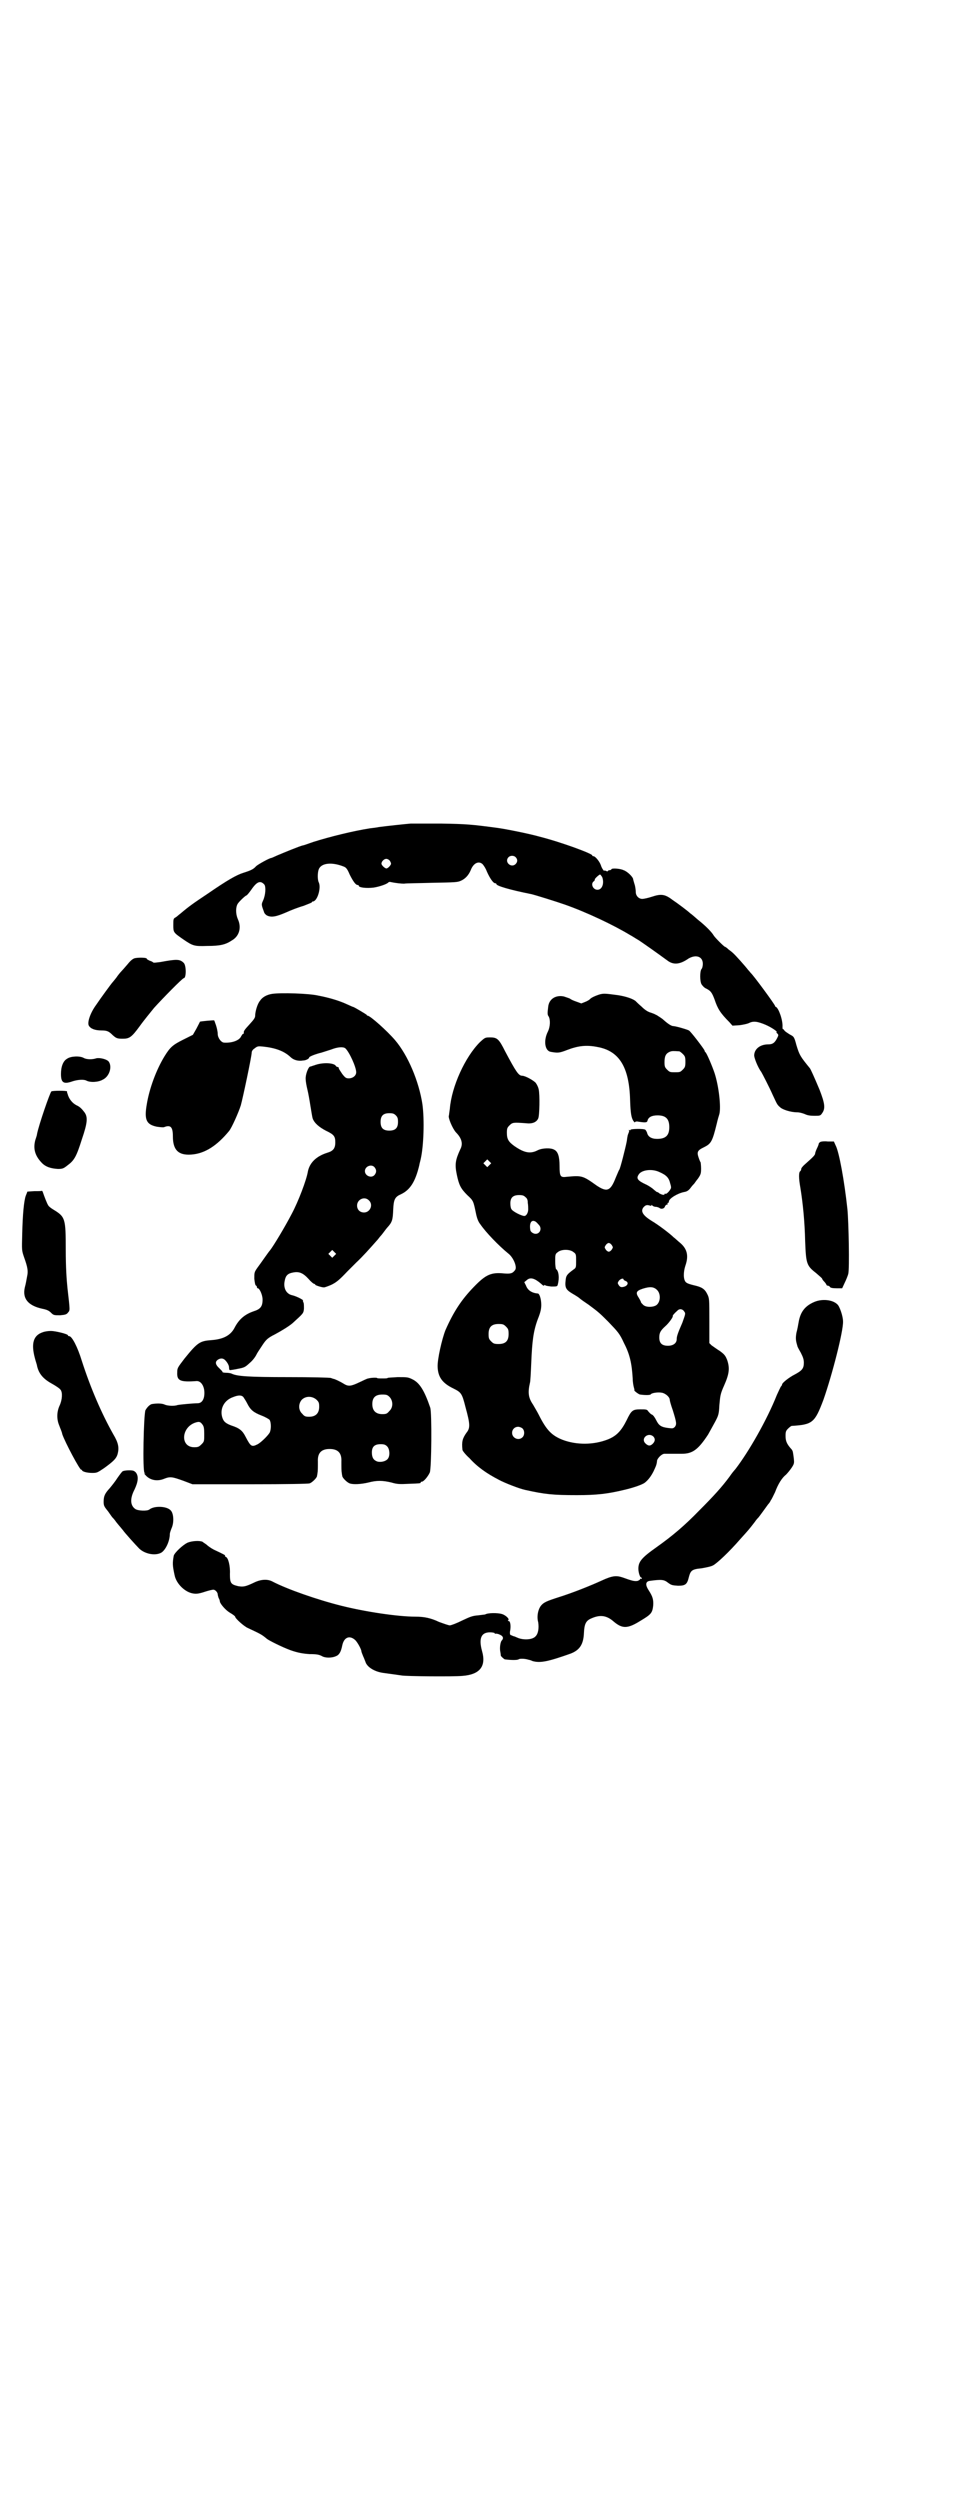 <?xml version="1.0" standalone="no"?>
<!DOCTYPE svg PUBLIC "-//W3C//DTD SVG 20010904//EN"
 "http://www.w3.org/TR/2001/REC-SVG-20010904/DTD/svg10.dtd">
<svg version="1.0" xmlns="http://www.w3.org/2000/svg"
 width="1100pt" height="2870pt" viewBox="0 0 1100 2870"
 preserveAspectRatio="xMidYMid meet">
<g transform="translate(0,2870) scale(0.5,-0.5)"
fill="#000000" stroke="none">
<path d="M943 3849 c-12 -1 -59 -6 -73 -8 -4 -1 -13 -2 -21 -3 -38 -6 -91 -19
-129 -31 -12 -4 -22 -8 -24 -8 -6 -1 -45 -17 -59 -23 -7 -3 -13 -6 -14 -6 -4
0 -31 -15 -35 -19 -6 -7 -13 -10 -29 -15 -16 -5 -37 -17 -82 -48 -33 -22 -43
-29 -63 -46 -3 -2 -7 -6 -10 -8 -6 -3 -6 -4 -6 -18 0 -17 0 -17 23 -33 22 -15
25 -16 55 -15 30 0 42 3 57 13 17 10 22 30 13 49 -5 12 -5 27 0 35 4 6 18 19
20 19 1 0 6 6 11 13 13 19 21 22 30 12 4 -5 3 -24 -3 -37 -4 -9 -4 -9 3 -28 1
-2 4 -5 6 -6 10 -5 21 -3 44 7 11 5 29 12 40 15 10 4 18 7 19 8 0 1 1 2 2 2
11 0 20 32 14 44 -3 6 -3 22 0 30 6 15 31 17 58 6 5 -2 8 -6 13 -18 8 -16 14
-24 18 -24 2 0 3 -1 3 -2 0 -4 18 -6 34 -4 13 2 31 8 34 12 1 1 2 1 4 1 14 -3
26 -4 32 -4 4 1 33 1 64 2 53 1 59 1 67 5 9 4 17 12 22 24 6 16 18 22 27 14 2
-2 7 -9 10 -17 7 -16 15 -27 19 -27 2 0 3 -1 3 -2 0 -4 30 -13 80 -23 9 -2 57
-17 77 -24 51 -18 112 -47 150 -70 4 -2 13 -8 20 -12 12 -8 39 -27 65 -46 14
-11 29 -10 49 4 17 10 33 5 33 -12 0 -4 -1 -10 -3 -12 -4 -5 -4 -28 0 -35 2
-3 6 -8 11 -10 10 -5 13 -9 19 -25 7 -21 13 -31 34 -52 l7 -8 16 1 c8 1 18 3
22 5 10 5 19 4 38 -4 14 -6 30 -17 25 -17 -1 0 0 -1 2 -3 3 -3 3 -4 0 -10 -6
-12 -11 -15 -21 -15 -18 0 -31 -10 -32 -24 -1 -6 9 -30 16 -39 2 -3 19 -36 26
-52 10 -21 10 -23 17 -29 6 -6 25 -12 40 -12 5 0 12 -2 17 -4 6 -3 13 -4 22
-4 13 0 14 0 18 6 8 11 6 23 -6 54 -13 31 -20 46 -22 49 -22 27 -24 30 -31 53
-5 19 -6 20 -14 24 -5 3 -11 7 -13 9 -2 3 -4 5 -4 4 -1 0 -1 2 -1 5 1 16 -9
43 -15 46 -1 0 -2 1 -2 2 0 3 -50 71 -56 76 -1 1 -3 4 -6 7 -6 8 -30 35 -35
39 -2 2 -6 5 -10 8 -3 3 -7 6 -8 6 -2 0 -23 21 -26 26 -4 7 -17 21 -36 36 -8
7 -16 14 -18 15 -5 5 -29 23 -41 31 -17 13 -26 14 -47 7 -9 -3 -19 -5 -22 -5
-8 0 -15 7 -15 16 0 4 -1 11 -2 15 -3 10 -3 10 -4 14 0 5 -13 18 -22 21 -8 4
-28 5 -28 2 0 -1 -2 -2 -4 -2 -2 0 -4 -1 -4 -2 0 -1 -1 -1 -4 0 -2 1 -4 2 -4
1 0 -3 -6 5 -8 12 -3 9 -13 21 -17 21 -2 0 -3 1 -3 2 0 4 -70 30 -121 43 -25
7 -75 17 -96 20 -60 8 -71 9 -130 10 -32 0 -63 0 -70 0z m241 -77 c5 -5 5 -11
0 -16 -10 -10 -27 5 -16 16 4 4 12 4 16 0z m-289 -8 c2 -3 3 -6 3 -7 0 -3 -6
-10 -10 -11 -3 -1 -12 7 -12 11 0 5 6 11 11 11 3 0 6 -2 8 -4z m488 -38 c5
-14 0 -29 -11 -29 -10 0 -16 13 -9 19 2 1 3 3 3 5 0 2 10 11 12 11 1 0 3 -3 5
-6z"/>
<path d="M310 3540 c-4 -1 -9 -4 -17 -14 -6 -7 -13 -15 -15 -17 -2 -2 -7 -8
-11 -14 -4 -5 -8 -10 -9 -11 -2 -2 -27 -36 -37 -51 -14 -19 -21 -41 -17 -48 4
-7 14 -11 29 -11 13 0 17 -2 26 -11 8 -7 10 -8 23 -8 15 0 20 3 39 29 10 14
25 32 33 42 19 21 65 68 68 68 6 0 6 29 0 35 -9 9 -16 9 -54 2 -8 -1 -15 -2
-16 -1 -1 1 -4 3 -8 4 -4 2 -8 4 -7 5 0 2 -16 3 -27 1z"/>
<path d="M625 3458 c-13 -2 -23 -8 -28 -16 -6 -7 -11 -25 -11 -34 0 -5 -3 -9
-13 -20 -12 -13 -14 -16 -13 -20 0 -1 -1 -2 -2 -2 -1 0 -2 -2 -4 -5 -4 -10
-21 -16 -39 -15 -7 0 -15 11 -15 20 0 5 -2 14 -4 20 -2 6 -4 11 -4 11 0 1 -32
-2 -33 -3 0 -1 -4 -8 -8 -16 l-8 -14 -22 -11 c-24 -12 -30 -17 -43 -38 -19
-31 -35 -74 -41 -111 -6 -35 -1 -46 23 -51 7 -1 15 -2 17 -1 15 6 20 0 20 -21
0 -32 13 -44 42 -42 31 2 59 20 87 54 6 7 22 43 27 59 5 18 25 113 25 121 0 3
2 7 7 10 6 5 8 5 19 4 28 -3 48 -10 63 -24 7 -7 18 -10 29 -8 6 0 14 4 14 7 0
2 15 8 28 11 6 2 16 5 22 7 15 6 28 7 33 3 9 -8 25 -43 25 -55 0 -8 -8 -14
-17 -14 -6 0 -8 1 -15 10 -4 6 -8 12 -8 13 0 2 -1 3 -2 3 -2 0 -4 1 -5 3 -5 7
-31 8 -49 1 -4 -1 -8 -3 -10 -3 -4 -1 -11 -19 -10 -29 0 -5 2 -16 4 -24 2 -8
5 -25 7 -38 2 -12 4 -25 5 -28 4 -11 15 -20 30 -28 19 -9 22 -13 22 -27 0 -14
-5 -20 -19 -24 -25 -8 -40 -23 -44 -43 -3 -19 -22 -69 -37 -97 -15 -29 -42
-74 -50 -84 -3 -3 -20 -28 -29 -40 -7 -10 -7 -11 -7 -25 1 -9 2 -15 4 -16 1 0
2 -2 2 -3 0 -2 1 -3 2 -3 4 0 11 -15 11 -26 0 -16 -5 -22 -21 -27 -20 -7 -33
-18 -43 -37 -9 -18 -26 -27 -53 -29 -27 -2 -32 -5 -62 -42 -16 -21 -17 -22
-17 -32 -1 -19 6 -23 45 -20 8 0 15 -8 17 -21 2 -18 -4 -30 -15 -30 -10 0 -41
-3 -46 -4 -7 -3 -24 -2 -30 1 -6 3 -19 3 -30 1 -5 -2 -10 -7 -14 -14 -4 -10
-7 -140 -2 -144 3 -2 3 -2 0 -1 -2 1 0 -2 4 -6 10 -10 26 -13 42 -6 13 5 18 4
43 -5 l21 -8 132 0 c86 0 134 1 137 2 6 2 17 13 17 17 0 1 1 4 1 6 1 5 1 12 1
27 -1 20 8 29 27 29 19 0 28 -9 27 -29 0 -15 0 -22 1 -27 0 -2 1 -5 1 -6 0 -4
11 -15 17 -17 8 -3 26 -2 43 2 19 5 32 5 53 0 13 -4 20 -4 39 -3 27 1 28 1 28
3 0 1 1 2 3 2 4 0 14 12 18 21 4 9 5 138 1 149 -13 38 -24 57 -41 65 -10 5
-12 5 -34 5 -13 -1 -23 -1 -23 -2 0 -1 -5 -1 -12 -1 -7 0 -12 0 -12 1 0 1 -13
1 -20 -1 -3 0 -12 -5 -21 -9 -19 -9 -25 -10 -36 -3 -8 5 -21 11 -23 11 -1 0
-3 1 -6 2 -2 1 -46 2 -98 2 -92 0 -118 2 -130 8 -2 1 -8 2 -13 2 -5 0 -9 1 -8
2 0 1 -3 4 -7 8 -10 9 -11 16 -2 21 6 3 11 2 15 -2 5 -5 9 -12 9 -17 0 -4 1
-6 2 -6 0 0 9 1 18 3 16 3 17 4 28 14 6 5 12 13 14 17 4 8 6 10 15 24 8 12 12
16 28 24 15 8 33 19 41 26 24 22 25 22 26 33 0 6 0 12 -1 14 -1 2 -2 5 -1 5 0
2 -16 10 -25 12 -14 3 -21 17 -17 34 2 11 7 16 18 18 14 3 23 0 36 -14 6 -7
12 -12 14 -12 1 0 2 -1 2 -2 0 -1 14 -6 20 -6 2 0 10 3 17 6 12 6 18 11 37 31
3 3 12 12 20 20 15 14 31 32 46 49 4 4 8 10 10 12 2 2 5 6 8 10 3 4 6 8 7 9
12 13 13 18 14 42 1 23 4 29 18 35 21 10 33 29 42 67 0 2 2 8 3 13 7 30 9 91
4 127 -8 52 -33 112 -63 147 -18 21 -57 56 -63 56 -1 0 -2 1 -2 2 -1 1 -29 18
-31 18 -1 0 -7 3 -14 6 -17 8 -40 15 -66 20 -21 5 -86 7 -106 4z m284 -279 c4
-4 5 -7 5 -15 0 -14 -6 -20 -20 -20 -14 0 -20 6 -20 20 0 14 6 20 20 20 8 0
11 -1 15 -5z m-49 -119 c5 -6 5 -12 0 -18 -7 -8 -22 -2 -22 9 0 11 15 17 22 9z
m-13 -76 c11 -10 3 -28 -11 -28 -9 0 -16 6 -16 16 0 14 17 22 27 12z m-79
-127 l-5 -5 -4 4 -5 5 4 4 5 5 4 -4 5 -5 -4 -4z m127 -325 c8 -9 8 -24 -1 -32
-5 -6 -7 -7 -16 -7 -15 0 -23 8 -23 23 0 15 7 22 23 22 10 0 12 -1 17 -6z
m-336 0 c2 -3 6 -9 9 -15 7 -14 14 -20 32 -27 8 -3 17 -8 19 -10 4 -6 4 -23 0
-30 -6 -9 -20 -22 -27 -26 -14 -7 -16 -6 -28 17 -7 14 -14 20 -33 26 -13 5
-18 9 -21 20 -5 19 5 38 25 45 12 5 20 5 24 0z m168 -6 c5 -5 6 -7 6 -16 0
-15 -8 -23 -23 -23 -9 0 -11 1 -16 7 -9 8 -9 23 -1 32 9 9 24 9 34 0z m-262
-57 c3 -4 4 -8 4 -22 0 -16 0 -17 -6 -23 -6 -6 -8 -7 -17 -7 -33 0 -30 47 4
57 7 2 10 2 15 -5z m424 -50 c6 -6 7 -21 2 -28 -4 -6 -15 -9 -24 -7 -9 3 -13
9 -13 21 0 13 6 19 20 19 8 0 11 -1 15 -5z"/>
<path d="M1378 3457 c-10 -3 -21 -8 -23 -11 -1 -1 -5 -4 -10 -6 l-10 -4 -11 4
c-6 2 -13 5 -15 7 -2 1 -8 3 -14 5 -19 4 -34 -6 -36 -23 -2 -16 -2 -19 1 -23
4 -7 4 -23 -2 -35 -10 -20 -7 -43 6 -46 17 -3 20 -3 38 4 26 10 45 12 70 7 50
-9 73 -46 75 -122 1 -31 3 -40 7 -47 2 -3 4 -5 4 -4 0 1 2 2 5 2 19 -3 23 -3
24 2 2 8 10 12 23 12 19 0 27 -8 27 -27 0 -19 -8 -27 -28 -27 -13 0 -21 5 -23
14 -1 3 -3 6 -4 7 -4 3 -34 2 -34 0 0 -1 -1 -2 -2 -1 -2 1 -2 1 -2 0 1 -1 1
-3 0 -5 -1 -3 -3 -7 -3 -10 -1 -3 -1 -8 -2 -12 -2 -11 -15 -63 -17 -64 -1 -1
-4 -9 -8 -18 -12 -31 -20 -34 -44 -18 -32 23 -34 23 -68 20 -15 -2 -17 0 -17
25 0 22 -4 33 -12 37 -8 5 -28 4 -38 -1 -17 -9 -31 -6 -53 9 -14 10 -18 16
-18 31 0 10 1 12 6 17 7 7 9 7 37 5 15 -2 25 2 29 11 3 6 4 55 1 67 -1 5 -4
11 -7 15 -6 6 -24 16 -31 16 -8 0 -14 9 -39 56 -14 28 -18 32 -34 32 -12 0
-12 0 -24 -11 -34 -34 -65 -102 -69 -153 -1 -7 -2 -14 -2 -15 -3 -4 8 -30 16
-39 13 -13 17 -26 10 -39 -11 -24 -13 -34 -8 -58 5 -24 9 -32 24 -47 14 -13
14 -13 20 -42 2 -10 5 -19 10 -25 13 -19 42 -49 64 -67 12 -9 21 -31 16 -38
-6 -8 -10 -9 -25 -8 -30 3 -42 -2 -70 -31 -28 -29 -46 -56 -65 -99 -8 -20 -19
-68 -18 -85 1 -23 11 -37 36 -49 18 -9 20 -11 28 -43 11 -40 11 -48 2 -59 -9
-13 -11 -20 -9 -39 0 -2 7 -11 16 -19 18 -20 39 -35 68 -50 13 -7 46 -20 60
-23 45 -10 63 -12 119 -12 45 0 71 3 108 12 22 5 41 12 47 16 8 6 15 15 21 27
6 13 7 15 8 25 2 6 11 15 17 15 3 0 10 0 40 0 24 0 37 9 60 44 4 7 11 20 16
29 8 15 9 18 10 39 2 21 2 25 11 45 12 27 13 40 7 58 -4 10 -6 13 -17 21 -8 5
-16 11 -19 13 l-5 5 0 51 c0 51 0 52 -5 62 -6 12 -13 16 -31 20 -8 2 -15 4
-18 7 -6 6 -6 23 -1 38 8 23 4 39 -13 53 -5 4 -11 10 -14 12 -9 9 -37 30 -51
38 -19 12 -25 21 -19 30 5 6 8 7 15 5 3 -1 4 -1 4 1 0 1 0 1 2 -1 1 -1 4 -3 8
-3 3 0 8 -2 9 -3 4 -3 11 -1 12 4 1 2 3 4 4 4 2 0 3 1 2 2 -1 1 0 2 1 2 1 0 2
1 2 3 0 7 20 19 35 22 7 1 11 4 16 11 3 4 6 7 7 8 1 1 4 6 9 12 6 9 7 11 7 23
0 7 -1 13 -1 14 -1 1 -3 6 -5 12 -4 12 -2 16 13 23 16 8 19 13 29 54 2 9 5 19
6 22 4 16 -1 63 -11 94 -5 15 -18 46 -21 48 -1 1 -2 2 -2 4 -3 6 -32 44 -36
46 -6 3 -31 10 -36 10 -4 0 -12 5 -22 14 -3 3 -8 6 -11 8 -3 2 -6 4 -7 4 -1 1
-6 3 -12 5 -7 2 -14 7 -21 14 -6 5 -12 11 -14 13 -7 5 -21 10 -40 13 -30 4
-32 4 -41 2z m182 -131 c1 0 5 -3 8 -6 5 -5 6 -7 6 -18 0 -11 -1 -13 -6 -18
-6 -6 -7 -6 -18 -6 -11 0 -12 0 -18 6 -5 5 -6 7 -6 17 0 14 3 20 12 24 5 2 8
2 22 1z m-436 -261 l-5 -5 -4 4 -5 5 4 4 5 5 4 -4 5 -5 -4 -4z m390 -16 c16
-7 22 -13 25 -26 1 -3 2 -7 2 -9 1 -4 -10 -17 -13 -15 -1 1 -2 0 -2 -1 0 -3
-7 -1 -12 2 -2 2 -4 3 -5 3 0 -1 -3 2 -7 5 -4 4 -13 10 -20 13 -17 8 -21 13
-16 21 6 12 31 15 48 7z m-307 -58 c4 -3 5 -7 5 -13 1 -5 1 -12 1 -15 0 -7 -4
-15 -9 -15 -6 0 -26 10 -29 15 -2 2 -3 8 -3 14 0 13 6 19 20 19 8 0 11 -1 15
-5z m31 -64 c7 -8 2 -20 -8 -20 -5 0 -11 4 -12 8 -3 16 2 26 12 20 3 -2 6 -6
8 -8z m167 -46 c3 -5 3 -5 0 -10 -2 -3 -5 -5 -7 -5 -2 0 -5 2 -7 5 -3 5 -3 5
0 10 2 3 5 5 7 5 2 0 5 -2 7 -5z m-88 -16 c6 -4 6 -6 6 -20 0 -15 0 -16 -6
-20 -15 -11 -17 -14 -18 -24 -2 -17 0 -22 15 -31 7 -4 15 -9 17 -11 2 -2 12
-9 21 -15 23 -17 26 -20 45 -39 22 -23 26 -27 36 -49 13 -25 18 -46 20 -82 0
-8 2 -18 3 -21 1 -3 1 -5 1 -5 -3 0 10 -10 13 -10 14 -2 23 -1 24 0 2 4 18 6
27 4 8 -2 17 -10 17 -16 0 -2 3 -13 7 -24 9 -29 9 -32 5 -38 -4 -4 -5 -4 -14
-3 -18 2 -23 6 -29 18 -3 6 -7 12 -10 13 -3 1 -6 5 -8 7 -3 5 -5 5 -18 5 -18
0 -21 -2 -32 -25 -12 -24 -23 -36 -43 -44 -33 -13 -72 -13 -104 -1 -25 10 -37
22 -55 58 -3 6 -9 16 -13 23 -11 16 -12 28 -7 50 1 2 2 23 3 46 2 50 5 73 15
100 6 15 8 23 8 33 0 13 -4 26 -8 26 -13 1 -23 7 -27 18 l-4 8 6 5 c8 7 18 4
33 -9 4 -4 6 -5 7 -3 1 1 2 1 2 0 0 -1 6 -2 14 -3 13 0 14 0 15 5 4 15 2 31
-4 35 -1 1 -2 9 -2 18 0 15 0 17 6 21 8 7 28 7 36 0z m115 -63 c0 -1 2 -2 4
-3 9 -3 6 -12 -5 -14 -5 -1 -7 0 -10 4 -3 5 -3 5 0 10 4 5 11 7 11 3z m77 -24
c9 -9 8 -28 -2 -35 -8 -5 -24 -5 -30 1 -3 3 -5 5 -5 6 0 1 -2 5 -5 10 -8 12
-6 16 9 21 16 5 25 5 33 -3z m62 -49 c4 -5 3 -6 -4 -26 -11 -25 -13 -32 -13
-38 0 -9 -8 -15 -20 -15 -14 0 -20 6 -20 19 0 11 3 16 14 26 8 7 18 21 17 23
-1 1 3 6 11 13 5 5 12 3 15 -2z m-409 -35 c5 -5 6 -7 6 -17 0 -16 -7 -23 -23
-23 -10 0 -12 1 -17 6 -5 5 -6 7 -6 17 0 16 7 23 23 23 10 0 12 -1 17 -6z m38
-234 c5 -5 5 -15 0 -20 -9 -9 -24 -2 -24 10 0 8 6 14 14 14 3 0 8 -2 10 -4z
m300 -18 c5 -5 5 -11 -1 -17 -6 -6 -11 -5 -17 1 -11 11 6 26 18 16z"/>
<path d="M154 3309 c-9 -5 -14 -18 -14 -35 0 -20 6 -24 26 -17 12 4 26 5 32 2
9 -5 28 -4 38 2 15 7 22 29 14 41 -4 6 -21 10 -29 8 -9 -3 -22 -3 -29 1 -9 5
-30 4 -38 -2z"/>
<path d="M118 3234 c-3 -2 -29 -77 -33 -98 0 -2 -2 -8 -4 -14 -5 -19 -1 -35
14 -51 9 -10 21 -14 38 -15 11 0 13 1 23 9 15 11 20 21 32 59 13 38 14 51 6
62 -6 8 -11 13 -18 16 -10 5 -18 15 -21 27 0 0 -1 2 -1 3 0 0 0 2 0 2 0 2 -33
2 -36 0z"/>
<path d="M1884 3118 c-2 -1 -4 -3 -4 -5 0 -1 -2 -6 -4 -10 -2 -4 -4 -10 -4
-11 0 -4 -4 -8 -22 -24 -6 -5 -10 -10 -10 -12 0 -2 -1 -4 -2 -5 -4 -2 -4 -16
0 -38 6 -37 10 -79 11 -123 2 -51 3 -56 25 -73 8 -7 14 -12 14 -13 0 -1 2 -4
5 -7 3 -3 5 -7 5 -7 0 -1 1 -2 3 -2 1 0 4 -1 5 -3 1 -2 6 -3 15 -3 l13 0 6 13
c3 6 7 16 8 20 3 11 1 119 -2 149 -7 65 -19 131 -27 146 l-4 9 -14 0 c-8 1
-16 0 -17 -1z"/>
<path d="M79 3005 l-16 -1 -4 -10 c-4 -12 -7 -42 -8 -88 -1 -37 -1 -37 4 -52
9 -25 10 -33 7 -46 -1 -6 -3 -17 -5 -24 -6 -26 8 -42 40 -49 10 -2 15 -4 20
-9 6 -6 7 -6 21 -6 12 1 15 2 18 6 5 6 5 3 -1 56 -2 19 -4 48 -4 88 0 73 -1
76 -29 93 -5 3 -10 7 -11 9 -3 4 -10 23 -12 29 -1 3 -2 5 -3 5 0 -1 -8 -1 -17
-1z"/>
<path d="M1871 2751 c-22 -9 -33 -23 -37 -47 -1 -6 -3 -17 -5 -24 -2 -12 -2
-17 2 -30 0 -2 4 -9 8 -16 5 -10 7 -15 7 -23 0 -13 -4 -18 -21 -27 -12 -6 -29
-19 -29 -23 0 -1 -1 -3 -3 -5 -1 -2 -5 -10 -9 -19 -23 -58 -65 -131 -95 -170
-6 -7 -7 -8 -14 -18 -17 -23 -36 -44 -69 -77 -34 -35 -61 -58 -99 -85 -34 -24
-41 -33 -41 -49 0 -9 4 -20 6 -20 1 0 2 -1 2 -2 0 -1 -1 -2 -2 -1 -1 1 -2 0
-2 -1 0 -1 -3 -3 -6 -4 -7 -1 -12 0 -34 8 -15 5 -24 4 -48 -7 -26 -12 -69 -29
-98 -38 -28 -9 -35 -12 -41 -19 -7 -8 -11 -25 -7 -39 2 -14 0 -27 -7 -33 -7
-7 -26 -8 -39 -3 -5 2 -9 4 -10 4 -1 0 -3 1 -5 2 -4 1 -4 2 -4 8 3 13 1 25 -3
25 -2 0 -2 1 -1 2 4 2 -5 11 -14 14 -10 3 -33 3 -39 -1 0 0 -8 -1 -16 -2 -13
-1 -18 -3 -37 -12 -12 -6 -25 -11 -28 -11 -3 0 -14 4 -25 8 -19 9 -34 12 -54
12 -40 0 -114 11 -170 25 -56 14 -124 38 -157 55 -12 7 -28 6 -44 -2 -19 -9
-24 -10 -36 -8 -17 4 -19 7 -19 28 1 19 -4 37 -9 39 -2 1 -3 2 -2 3 1 1 -5 4
-22 12 -5 2 -13 7 -18 11 -4 4 -10 7 -12 9 -7 3 -24 2 -34 -2 -11 -5 -30 -23
-32 -30 -3 -17 -3 -22 2 -45 4 -20 25 -40 44 -42 6 -1 13 0 25 4 9 3 18 5 20
5 4 0 10 -6 10 -11 0 -1 1 -5 2 -8 2 -3 3 -7 3 -9 2 -6 13 -19 23 -25 7 -4 12
-8 12 -9 0 -4 20 -22 29 -26 30 -14 32 -15 44 -25 5 -4 35 -19 54 -26 17 -6
29 -8 44 -9 16 0 22 -1 29 -5 7 -4 22 -4 31 0 8 3 12 10 15 25 4 19 17 24 30
12 5 -5 14 -21 14 -26 0 -1 2 -6 4 -11 2 -4 4 -10 5 -12 3 -12 20 -23 40 -26
14 -2 37 -5 43 -6 9 -2 120 -3 140 -1 40 3 55 22 45 57 -8 29 -2 43 18 43 6 0
11 -1 11 -2 0 -1 1 -2 2 -1 1 0 5 0 9 -2 8 -3 10 -8 6 -13 -4 -3 -6 -18 -4
-27 1 -5 1 -8 1 -8 0 -2 7 -8 9 -9 15 -2 29 -2 32 0 2 2 14 2 23 -1 1 0 5 -1
9 -3 18 -5 36 -1 87 17 21 8 30 21 31 48 1 21 5 28 17 33 20 9 35 7 51 -7 20
-17 32 -17 61 1 25 15 28 18 30 35 1 14 -1 21 -10 35 -8 12 -8 20 1 22 29 4
34 3 43 -4 8 -6 10 -6 23 -7 17 0 21 3 25 20 4 15 7 18 29 20 11 2 22 4 27 7
9 5 36 30 62 60 18 20 20 22 33 39 4 6 8 10 9 11 1 1 17 23 22 30 2 2 5 6 6 9
2 2 6 11 10 19 7 19 16 33 25 40 3 3 9 10 13 16 6 9 6 11 5 21 -2 15 -2 17 -5
21 -11 12 -14 19 -14 31 0 10 1 12 6 17 3 3 7 6 8 6 48 3 53 7 73 60 20 57 46
158 45 180 0 12 -8 35 -13 39 -11 11 -35 13 -52 6z"/>
<path d="M98 2681 c-21 -7 -27 -25 -18 -59 2 -8 5 -16 5 -18 4 -18 14 -30 34
-41 9 -5 18 -11 20 -14 5 -6 4 -23 -2 -36 -7 -15 -7 -32 -1 -46 2 -6 6 -14 7
-20 6 -18 41 -84 44 -82 0 1 1 1 1 0 0 -4 12 -7 24 -7 11 0 12 1 27 11 22 16
28 22 31 32 4 15 2 26 -10 46 -27 48 -52 106 -72 168 -10 33 -23 57 -29 57 -2
0 -3 1 -3 2 0 3 -29 10 -39 10 -6 0 -14 -1 -19 -3z"/>
<path d="M282 2362 c-2 -1 -7 -8 -12 -15 -5 -8 -13 -18 -18 -24 -11 -12 -14
-18 -14 -31 0 -9 1 -11 10 -22 5 -7 9 -13 10 -14 1 -1 5 -5 9 -11 4 -5 9 -11
10 -12 1 -1 3 -4 5 -6 3 -5 30 -35 38 -43 14 -13 39 -17 52 -8 10 8 18 27 18
42 0 2 2 8 4 13 6 13 5 34 -2 41 -9 10 -38 11 -49 2 -5 -4 -26 -3 -32 1 -12 8
-13 24 -2 45 8 17 10 30 3 39 -4 4 -6 5 -16 5 -6 0 -12 -1 -14 -2z"/>
</g>
</svg>
